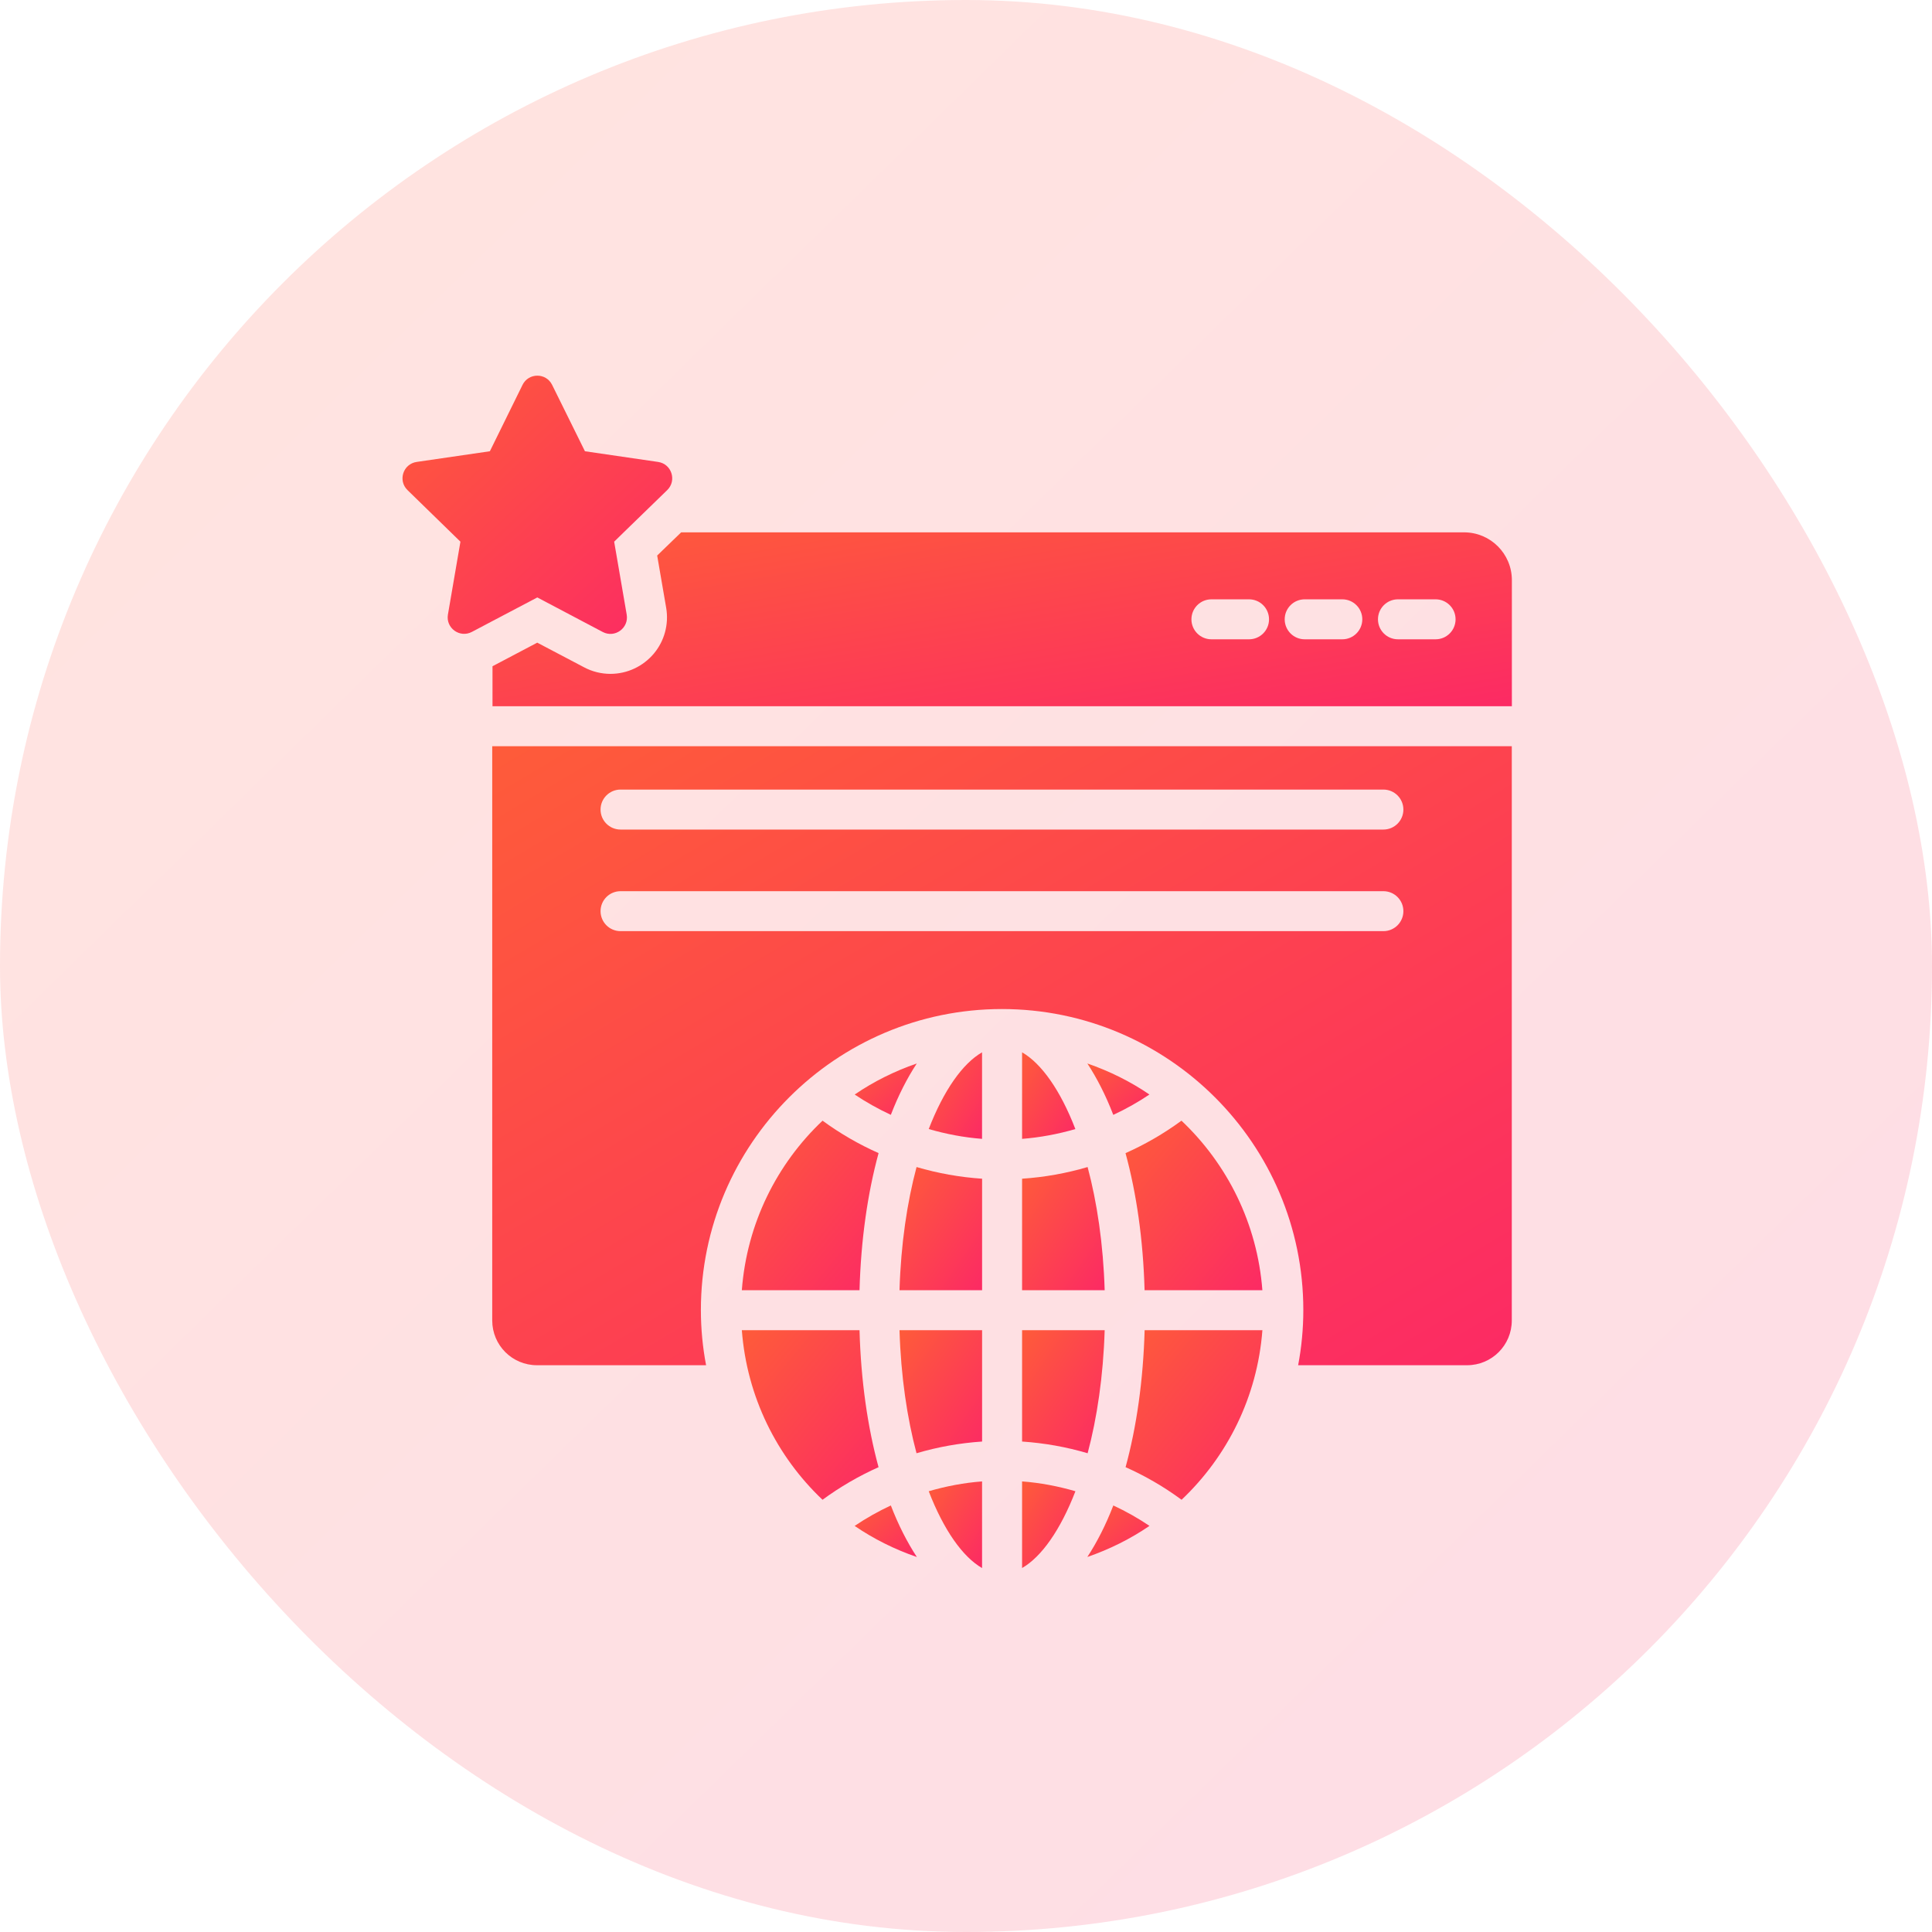 <svg width="72" height="72" viewBox="0 0 72 72" fill="none" xmlns="http://www.w3.org/2000/svg">
<g filter="url(#filter0_b_176_9874)">
<rect width="72" height="72" rx="36" fill="url(#paint0_linear_176_9874)" fill-opacity="0.16"/>
<path d="M18.344 49.21C18.344 50.133 19.089 50.878 20.012 50.878H26.314C26.187 50.215 26.12 49.522 26.12 48.822C26.12 42.64 31.156 37.604 37.338 37.604C43.536 37.604 48.571 42.64 48.571 48.822C48.571 49.522 48.504 50.215 48.378 50.878H54.672C55.596 50.878 56.34 50.133 56.34 49.21V27.809H18.344V49.21ZM23.125 29.425H51.556C51.967 29.425 52.3 29.759 52.3 30.17C52.3 30.582 51.967 30.915 51.556 30.915H23.125C22.714 30.915 22.381 30.582 22.381 30.17C22.381 29.759 22.714 29.425 23.125 29.425ZM23.125 33.212H51.556C51.967 33.212 52.3 33.545 52.3 33.956C52.3 34.368 51.967 34.701 51.556 34.701H23.125C22.714 34.701 22.381 34.368 22.381 33.956C22.381 33.545 22.714 33.212 23.125 33.212Z" fill="url(#paint1_linear_176_9874)"/>
<path d="M54.562 19.839H25.385L24.491 20.703L24.827 22.654C24.931 23.265 24.76 23.891 24.365 24.36C23.962 24.837 23.374 25.113 22.748 25.113C22.413 25.113 22.07 25.031 21.765 24.867L20.022 23.95L18.354 24.829V26.319H56.343V21.619C56.343 20.636 55.546 19.839 54.562 19.839ZM46.548 23.825H45.146C44.735 23.825 44.401 23.492 44.401 23.08C44.401 22.668 44.735 22.335 45.146 22.335H46.548C46.959 22.335 47.293 22.668 47.293 23.08C47.293 23.492 46.959 23.825 46.548 23.825ZM50.024 23.825H48.622C48.211 23.825 47.877 23.492 47.877 23.08C47.877 22.668 48.211 22.335 48.622 22.335H50.024C50.435 22.335 50.769 22.668 50.769 23.08C50.769 23.492 50.435 23.825 50.024 23.825ZM53.5 23.825H52.098C51.687 23.825 51.353 23.492 51.353 23.08C51.353 22.668 51.687 22.335 52.098 22.335H53.5C53.911 22.335 54.245 22.668 54.245 23.08C54.245 23.492 53.911 23.825 53.5 23.825Z" fill="url(#paint2_linear_176_9874)"/>
<path d="M33.522 48.082H36.6V43.927C35.769 43.872 34.951 43.725 34.157 43.492C33.807 44.805 33.574 46.355 33.522 48.082Z" fill="url(#paint3_linear_176_9874)"/>
<path d="M36.599 58.437V55.208C35.923 55.259 35.258 55.386 34.611 55.574C35.168 57.017 35.875 58.02 36.599 58.437Z" fill="url(#paint4_linear_176_9874)"/>
<path d="M34.156 54.158C34.95 53.924 35.768 53.778 36.6 53.722V49.572H33.522C33.574 51.297 33.806 52.846 34.156 54.158Z" fill="url(#paint5_linear_176_9874)"/>
<path d="M41.947 54.677C42.682 55.005 43.381 55.411 44.034 55.892C45.738 54.279 46.857 52.06 47.046 49.572H42.657C42.604 51.455 42.355 53.184 41.947 54.677Z" fill="url(#paint6_linear_176_9874)"/>
<path d="M38.09 58.436C38.814 58.019 39.521 57.017 40.078 55.574C39.431 55.386 38.767 55.259 38.09 55.208V58.436Z" fill="url(#paint7_linear_176_9874)"/>
<path d="M32.032 49.572H27.646C27.835 52.06 28.951 54.279 30.653 55.892C31.307 55.412 32.007 55.005 32.741 54.678C32.334 53.185 32.084 51.456 32.032 49.572Z" fill="url(#paint8_linear_176_9874)"/>
<path d="M27.646 48.082H32.032C32.084 46.197 32.334 44.467 32.742 42.973C32.008 42.647 31.308 42.242 30.654 41.764C28.952 43.375 27.834 45.593 27.646 48.082Z" fill="url(#paint9_linear_176_9874)"/>
<path d="M34.611 42.076C35.258 42.264 35.923 42.39 36.598 42.442V39.217C35.874 39.633 35.168 40.635 34.611 42.076Z" fill="url(#paint10_linear_176_9874)"/>
<path d="M40.522 58.024C41.349 57.738 42.128 57.351 42.838 56.865C42.409 56.575 41.958 56.322 41.49 56.104C41.21 56.833 40.882 57.472 40.522 58.024Z" fill="url(#paint11_linear_176_9874)"/>
<path d="M31.85 56.866C32.56 57.352 33.34 57.74 34.169 58.026C33.808 57.474 33.48 56.835 33.199 56.104C32.732 56.322 32.28 56.576 31.85 56.866Z" fill="url(#paint12_linear_176_9874)"/>
<path d="M34.165 39.633C33.339 39.918 32.56 40.305 31.852 40.79C32.282 41.078 32.733 41.33 33.199 41.547C33.479 40.82 33.805 40.183 34.165 39.633Z" fill="url(#paint13_linear_176_9874)"/>
<path d="M38.09 53.722C38.922 53.778 39.741 53.924 40.533 54.158C40.883 52.846 41.115 51.297 41.168 49.572H38.09L38.09 53.722Z" fill="url(#paint14_linear_176_9874)"/>
<path d="M41.945 42.974C42.353 44.468 42.603 46.197 42.655 48.082H47.045C46.856 45.604 45.738 43.381 44.03 41.764C43.378 42.242 42.679 42.648 41.945 42.974Z" fill="url(#paint15_linear_176_9874)"/>
<path d="M42.836 40.789C42.128 40.305 41.35 39.919 40.523 39.633C40.883 40.184 41.209 40.821 41.489 41.548C41.956 41.331 42.406 41.079 42.836 40.789Z" fill="url(#paint16_linear_176_9874)"/>
<path d="M38.09 48.082H41.168C41.115 46.355 40.883 44.805 40.532 43.492C39.74 43.725 38.922 43.872 38.09 43.927V48.082Z" fill="url(#paint17_linear_176_9874)"/>
<path d="M38.09 39.217V42.442C38.766 42.39 39.43 42.264 40.076 42.077C39.52 40.635 38.814 39.633 38.09 39.217Z" fill="url(#paint18_linear_176_9874)"/>
<path d="M20.024 22.265L22.462 23.552C22.913 23.79 23.442 23.406 23.355 22.903L22.888 20.187L23.242 19.841L24.865 18.265C25.231 17.909 25.03 17.288 24.525 17.215L21.799 16.817L20.576 14.343C20.35 13.885 19.698 13.886 19.473 14.344L18.256 16.817L15.527 17.215C15.023 17.289 14.821 17.908 15.186 18.264L17.159 20.187L16.693 22.902C16.606 23.405 17.135 23.788 17.586 23.549L18.35 23.146L20.024 22.265Z" fill="url(#paint19_linear_176_9874)"/>
</g>
<defs>
<filter id="filter0_b_176_9874" x="-52" y="-52" width="176" height="176" filterUnits="userSpaceOnUse" color-interpolation-filters="sRGB">
<feFlood flood-opacity="0" result="BackgroundImageFix"/>
<feGaussianBlur in="BackgroundImageFix" stdDeviation="26"/>
<feComposite in2="SourceAlpha" operator="in" result="effect1_backgroundBlur_176_9874"/>
<feBlend mode="normal" in="SourceGraphic" in2="effect1_backgroundBlur_176_9874" result="shape"/>
</filter>
<linearGradient id="paint0_linear_176_9874" x1="1.547" y1="-1.7898e-06" x2="72" y2="72" gradientUnits="userSpaceOnUse">
<stop stop-color="#FE5B3A"/>
<stop offset="1" stop-color="#FC2A64"/>
</linearGradient>
<linearGradient id="paint1_linear_176_9874" x1="19.16" y1="27.809" x2="38.989" y2="61.186" gradientUnits="userSpaceOnUse">
<stop stop-color="#FE5B3A"/>
<stop offset="1" stop-color="#FC2A64"/>
</linearGradient>
<linearGradient id="paint2_linear_176_9874" x1="19.17" y1="19.839" x2="21.23" y2="32.18" gradientUnits="userSpaceOnUse">
<stop stop-color="#FE5B3A"/>
<stop offset="1" stop-color="#FC2A64"/>
</linearGradient>
<linearGradient id="paint3_linear_176_9874" x1="33.588" y1="43.492" x2="37.777" y2="46.364" gradientUnits="userSpaceOnUse">
<stop stop-color="#FE5B3A"/>
<stop offset="1" stop-color="#FC2A64"/>
</linearGradient>
<linearGradient id="paint4_linear_176_9874" x1="34.654" y1="55.208" x2="37.503" y2="57" gradientUnits="userSpaceOnUse">
<stop stop-color="#FE5B3A"/>
<stop offset="1" stop-color="#FC2A64"/>
</linearGradient>
<linearGradient id="paint5_linear_176_9874" x1="33.588" y1="49.572" x2="37.776" y2="52.444" gradientUnits="userSpaceOnUse">
<stop stop-color="#FE5B3A"/>
<stop offset="1" stop-color="#FC2A64"/>
</linearGradient>
<linearGradient id="paint6_linear_176_9874" x1="42.057" y1="49.572" x2="48.129" y2="54.578" gradientUnits="userSpaceOnUse">
<stop stop-color="#FE5B3A"/>
<stop offset="1" stop-color="#FC2A64"/>
</linearGradient>
<linearGradient id="paint7_linear_176_9874" x1="38.133" y1="55.208" x2="40.981" y2="57" gradientUnits="userSpaceOnUse">
<stop stop-color="#FE5B3A"/>
<stop offset="1" stop-color="#FC2A64"/>
</linearGradient>
<linearGradient id="paint8_linear_176_9874" x1="27.756" y1="49.572" x2="33.828" y2="54.573" gradientUnits="userSpaceOnUse">
<stop stop-color="#FE5B3A"/>
<stop offset="1" stop-color="#FC2A64"/>
</linearGradient>
<linearGradient id="paint9_linear_176_9874" x1="27.756" y1="41.764" x2="33.826" y2="46.767" gradientUnits="userSpaceOnUse">
<stop stop-color="#FE5B3A"/>
<stop offset="1" stop-color="#FC2A64"/>
</linearGradient>
<linearGradient id="paint10_linear_176_9874" x1="34.654" y1="39.217" x2="37.5" y2="41.009" gradientUnits="userSpaceOnUse">
<stop stop-color="#FE5B3A"/>
<stop offset="1" stop-color="#FC2A64"/>
</linearGradient>
<linearGradient id="paint11_linear_176_9874" x1="40.571" y1="56.104" x2="42.411" y2="58.371" gradientUnits="userSpaceOnUse">
<stop stop-color="#FE5B3A"/>
<stop offset="1" stop-color="#FC2A64"/>
</linearGradient>
<linearGradient id="paint12_linear_176_9874" x1="31.899" y1="56.104" x2="33.74" y2="58.374" gradientUnits="userSpaceOnUse">
<stop stop-color="#FE5B3A"/>
<stop offset="1" stop-color="#FC2A64"/>
</linearGradient>
<linearGradient id="paint13_linear_176_9874" x1="31.901" y1="39.633" x2="33.734" y2="41.896" gradientUnits="userSpaceOnUse">
<stop stop-color="#FE5B3A"/>
<stop offset="1" stop-color="#FC2A64"/>
</linearGradient>
<linearGradient id="paint14_linear_176_9874" x1="38.156" y1="49.572" x2="42.343" y2="52.444" gradientUnits="userSpaceOnUse">
<stop stop-color="#FE5B3A"/>
<stop offset="1" stop-color="#FC2A64"/>
</linearGradient>
<linearGradient id="paint15_linear_176_9874" x1="42.055" y1="41.764" x2="48.125" y2="46.772" gradientUnits="userSpaceOnUse">
<stop stop-color="#FE5B3A"/>
<stop offset="1" stop-color="#FC2A64"/>
</linearGradient>
<linearGradient id="paint16_linear_176_9874" x1="40.573" y1="39.633" x2="42.407" y2="41.895" gradientUnits="userSpaceOnUse">
<stop stop-color="#FE5B3A"/>
<stop offset="1" stop-color="#FC2A64"/>
</linearGradient>
<linearGradient id="paint17_linear_176_9874" x1="38.156" y1="43.492" x2="42.345" y2="46.364" gradientUnits="userSpaceOnUse">
<stop stop-color="#FE5B3A"/>
<stop offset="1" stop-color="#FC2A64"/>
</linearGradient>
<linearGradient id="paint18_linear_176_9874" x1="38.133" y1="39.217" x2="40.979" y2="41.008" gradientUnits="userSpaceOnUse">
<stop stop-color="#FE5B3A"/>
<stop offset="1" stop-color="#FC2A64"/>
</linearGradient>
<linearGradient id="paint19_linear_176_9874" x1="15.216" y1="14" x2="24.615" y2="24.033" gradientUnits="userSpaceOnUse">
<stop stop-color="#FE5B3A"/>
<stop offset="1" stop-color="#FC2A64"/>
</linearGradient>
</defs>
</svg>
